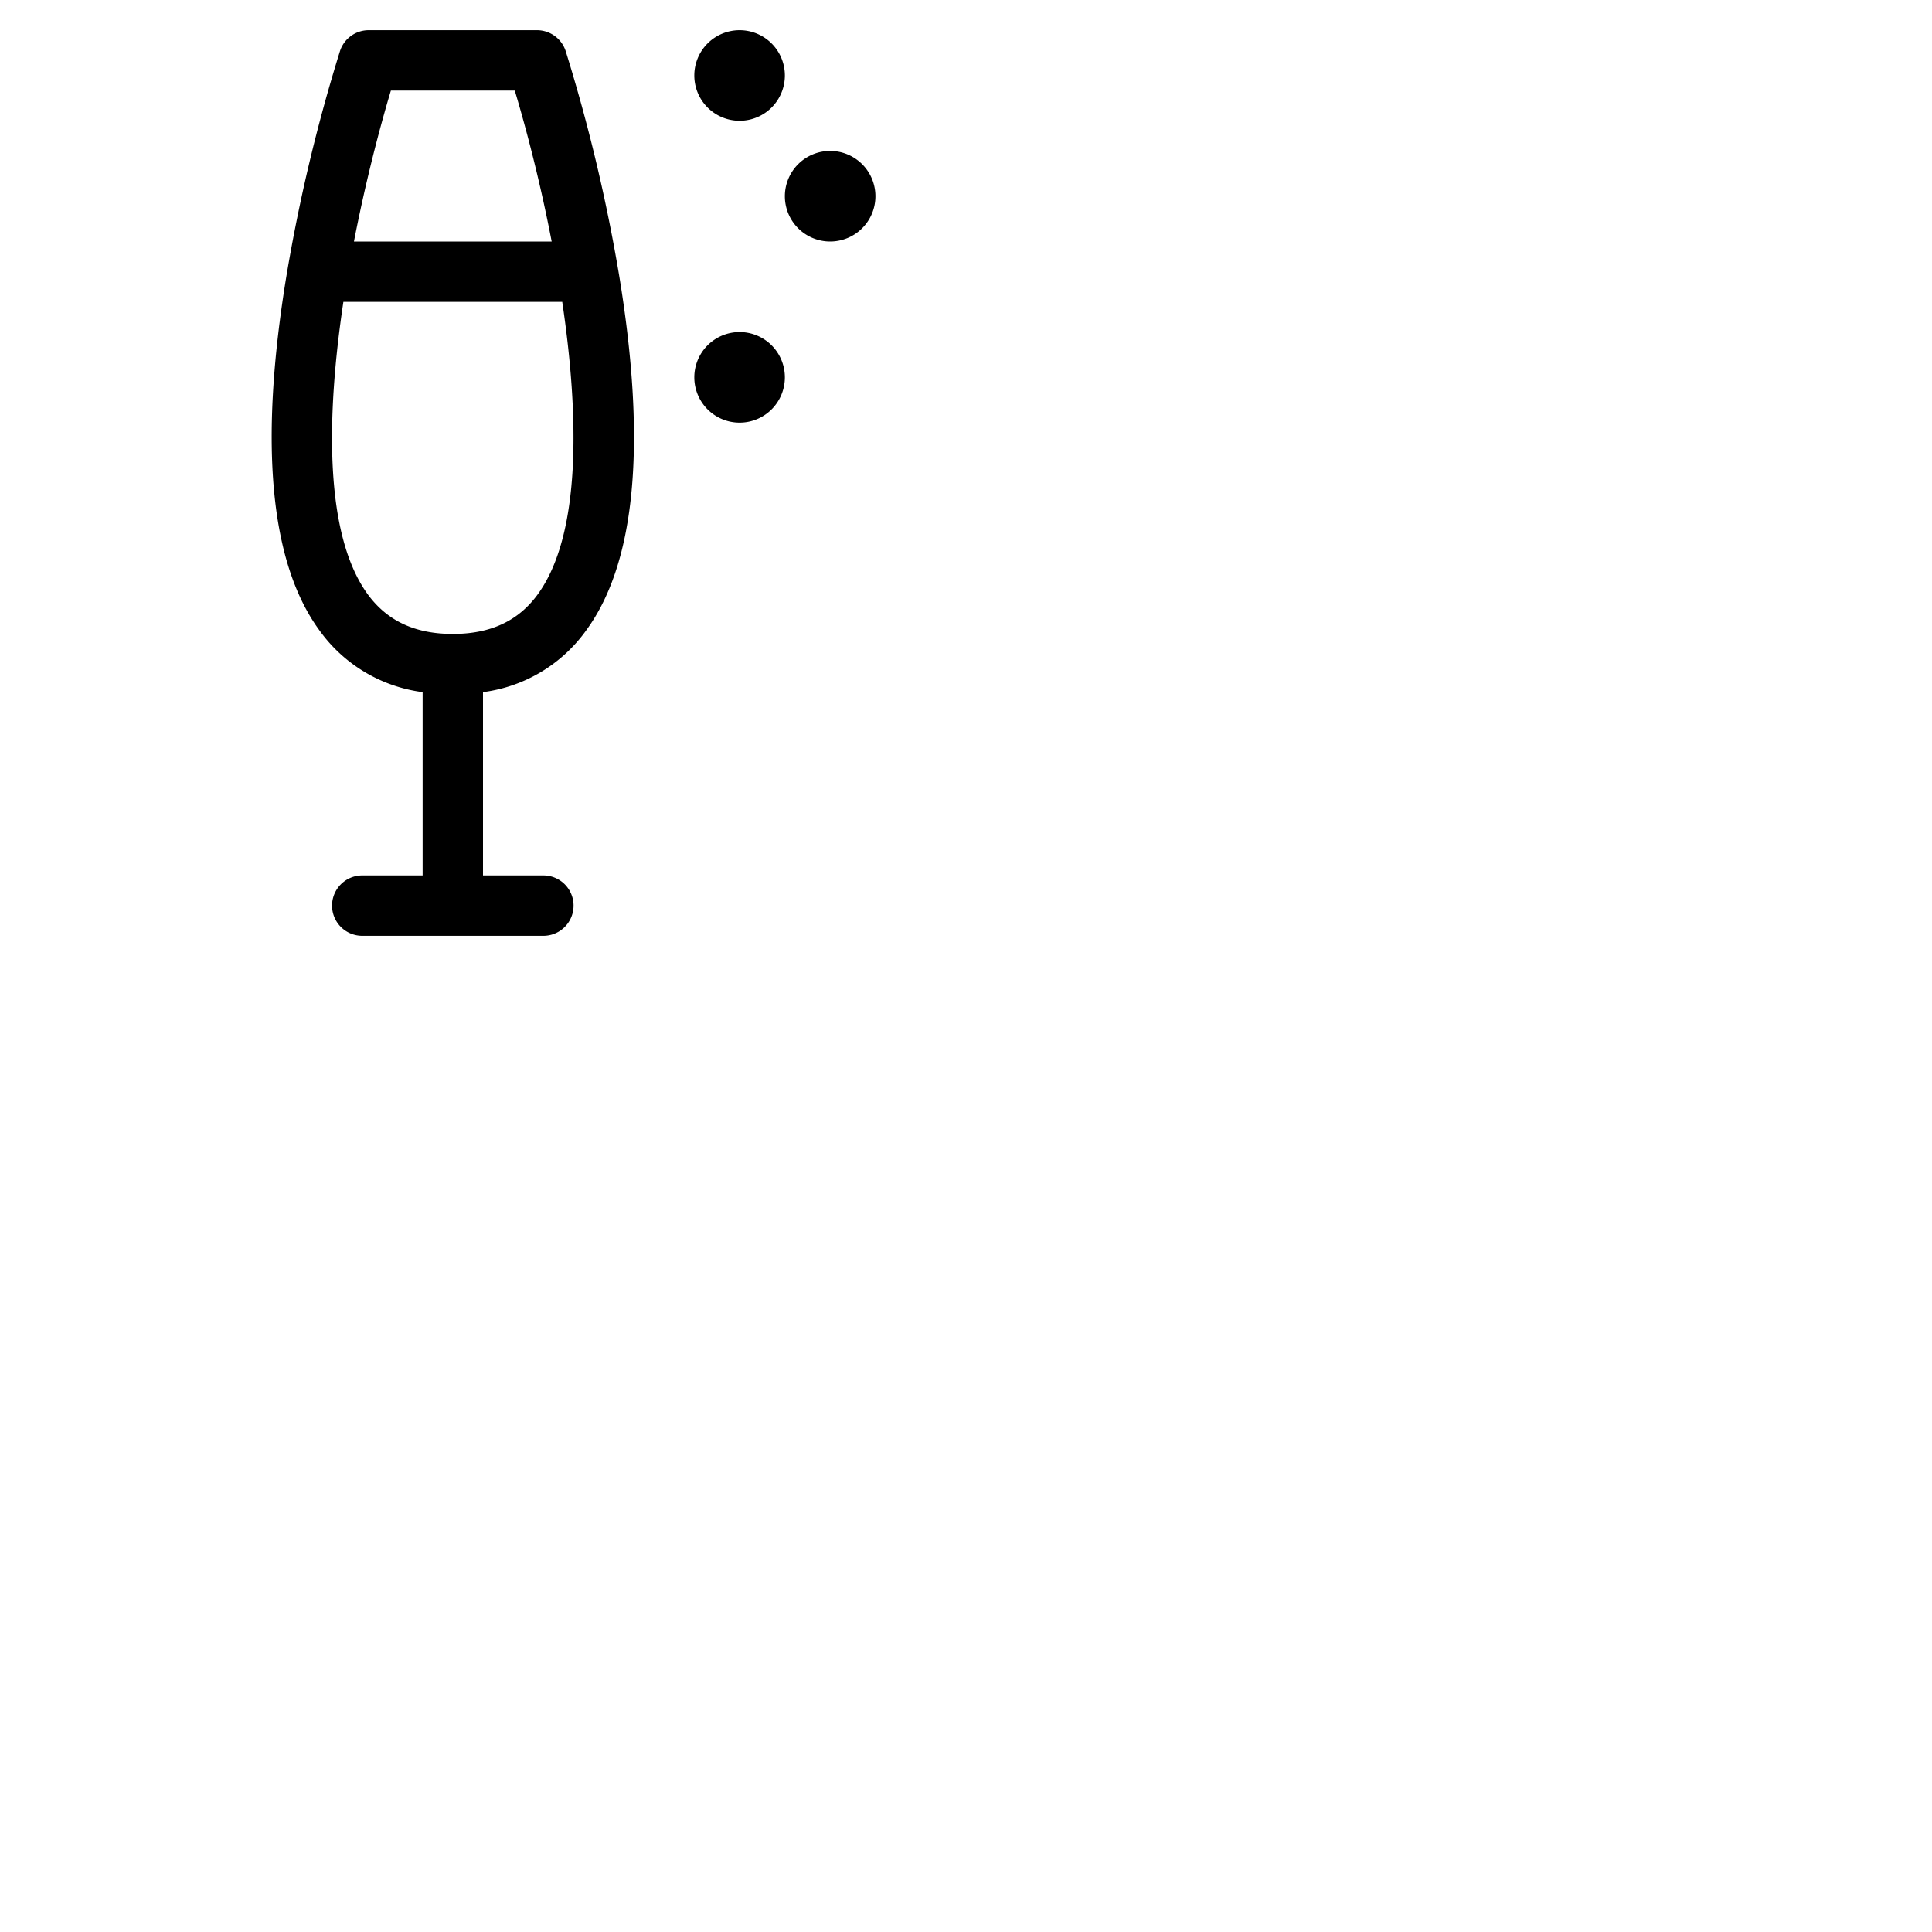 <svg xmlns="http://www.w3.org/2000/svg" version="1.1" viewBox="0 0 512 512" fill="currentColor"><path fill="currentColor" d="M184 20a12 12 0 1 1 12 12a12 12 0 0 1-12-12m-19.88 53.23c7.26 44.25 4.35 75.76-8.66 93.66A39.94 39.94 0 0 1 128 183.42V232h16a8 8 0 0 1 0 16H96a8 8 0 0 1 0-16h16v-48.58a40 40 0 0 1-27.46-16.53c-13-17.9-15.91-49.41-8.65-93.66a451 451 0 0 1 14.21-59.7A8 8 0 0 1 97.71 8h44.59a8 8 0 0 1 7.61 5.53a451 451 0 0 1 14.21 59.7M93.8 64h52.4c-3-15.58-6.72-29.81-9.78-40h-32.83c-3.06 10.19-6.76 24.42-9.79 40M149 80H91c-4.49 30-5.14 61.54 6.45 77.49C102.63 164.56 110 168 120 168s17.38-3.44 22.52-10.51C154.1 141.54 153.46 110 149 80m71-40a12 12 0 1 0 12 12a12 12 0 0 0-12-12m-24 48a12 12 0 1 0 12 12a12 12 0 0 0-12-12"/></svg>